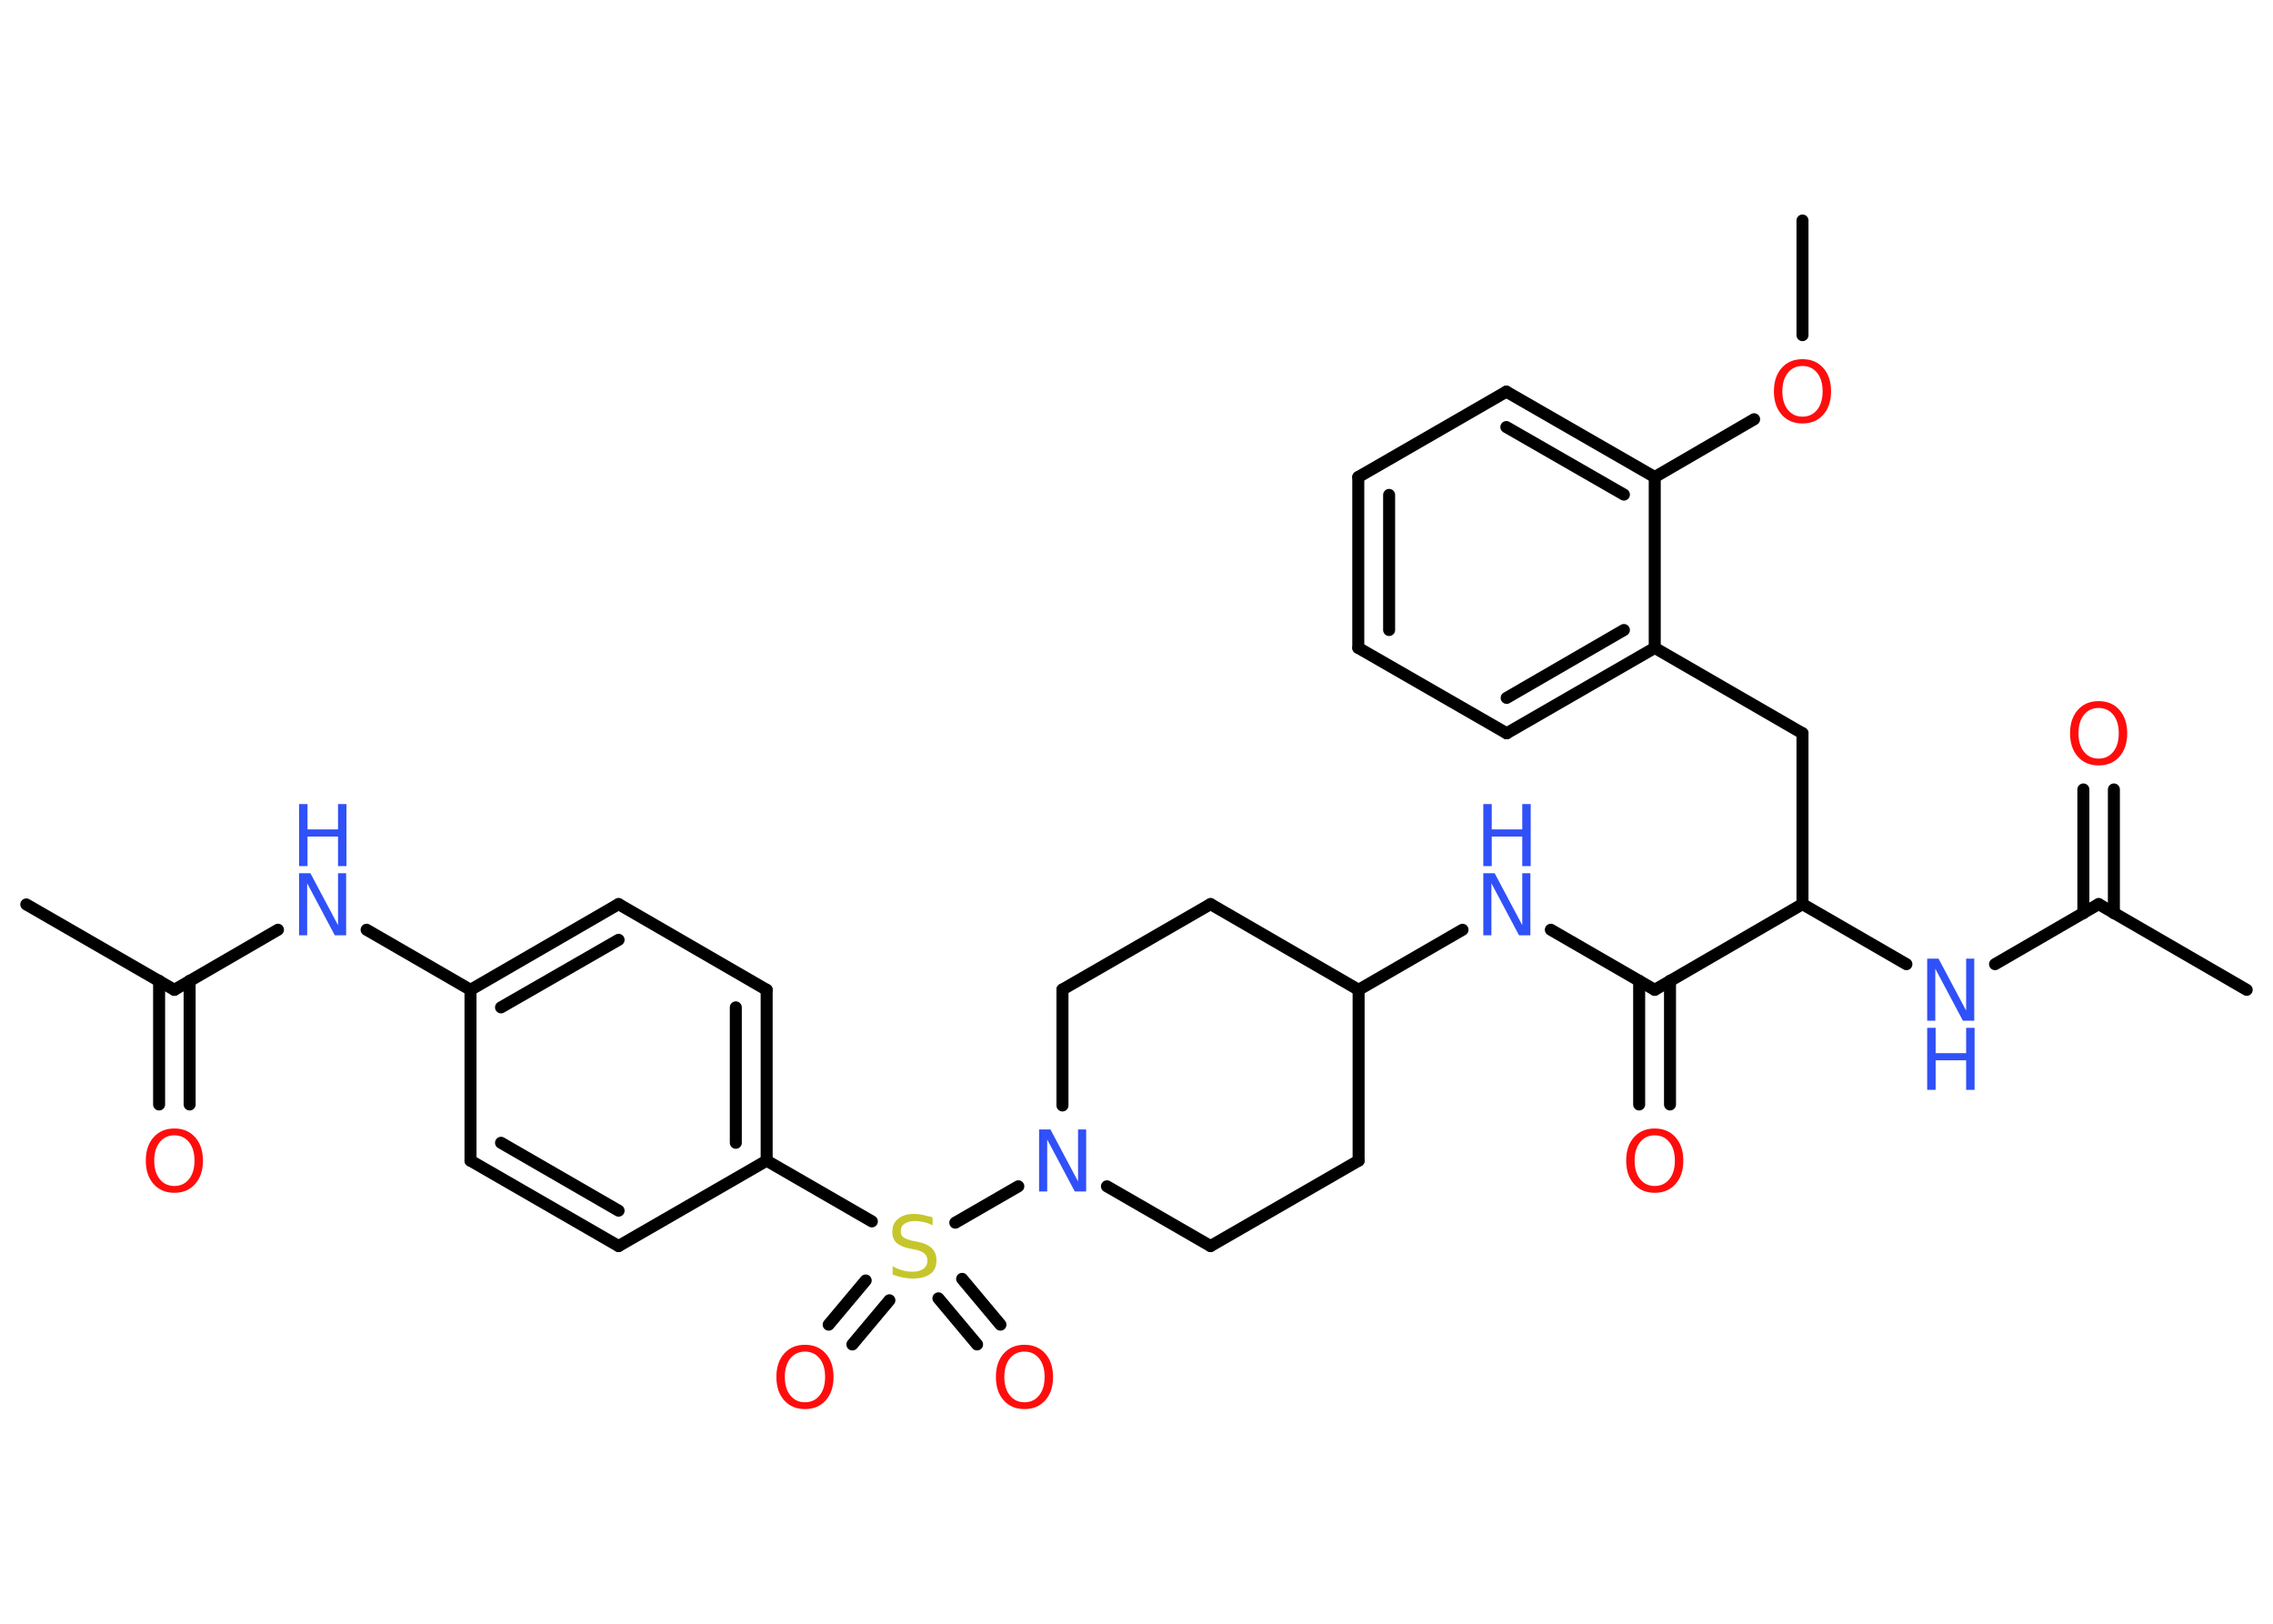 <?xml version='1.0' encoding='UTF-8'?>
<!DOCTYPE svg PUBLIC "-//W3C//DTD SVG 1.1//EN" "http://www.w3.org/Graphics/SVG/1.1/DTD/svg11.dtd">
<svg version='1.2' xmlns='http://www.w3.org/2000/svg' xmlns:xlink='http://www.w3.org/1999/xlink' width='70.0mm' height='50.0mm' viewBox='0 0 70.0 50.0'>
  <desc>Generated by the Chemistry Development Kit (http://github.com/cdk)</desc>
  <g stroke-linecap='round' stroke-linejoin='round' stroke='#000000' stroke-width='.37' fill='#3050F8'>
    <rect x='.0' y='.0' width='70.0' height='50.0' fill='#FFFFFF' stroke='none'/>
    <g id='mol1' class='mol'>
      <line id='mol1bnd1' class='bond' x1='55.51' y1='6.79' x2='55.51' y2='10.32'/>
      <line id='mol1bnd2' class='bond' x1='54.02' y1='12.91' x2='50.96' y2='14.69'/>
      <g id='mol1bnd3' class='bond'>
        <line x1='50.96' y1='14.69' x2='46.39' y2='12.06'/>
        <line x1='50.01' y1='15.23' x2='46.39' y2='13.15'/>
      </g>
      <line id='mol1bnd4' class='bond' x1='46.39' y1='12.06' x2='41.83' y2='14.69'/>
      <g id='mol1bnd5' class='bond'>
        <line x1='41.83' y1='14.69' x2='41.83' y2='19.95'/>
        <line x1='42.78' y1='15.24' x2='42.78' y2='19.4'/>
      </g>
      <line id='mol1bnd6' class='bond' x1='41.83' y1='19.95' x2='46.4' y2='22.58'/>
      <g id='mol1bnd7' class='bond'>
        <line x1='46.4' y1='22.58' x2='50.96' y2='19.95'/>
        <line x1='46.4' y1='21.49' x2='50.01' y2='19.4'/>
      </g>
      <line id='mol1bnd8' class='bond' x1='50.96' y1='14.69' x2='50.96' y2='19.95'/>
      <line id='mol1bnd9' class='bond' x1='50.96' y1='19.95' x2='55.51' y2='22.58'/>
      <line id='mol1bnd10' class='bond' x1='55.51' y1='22.58' x2='55.51' y2='27.84'/>
      <line id='mol1bnd11' class='bond' x1='55.51' y1='27.84' x2='58.71' y2='29.69'/>
      <line id='mol1bnd12' class='bond' x1='61.44' y1='29.69' x2='64.63' y2='27.84'/>
      <line id='mol1bnd13' class='bond' x1='64.63' y1='27.84' x2='69.19' y2='30.48'/>
      <g id='mol1bnd14' class='bond'>
        <line x1='64.16' y1='28.12' x2='64.16' y2='24.31'/>
        <line x1='65.1' y1='28.12' x2='65.1' y2='24.31'/>
      </g>
      <line id='mol1bnd15' class='bond' x1='55.51' y1='27.84' x2='50.96' y2='30.48'/>
      <g id='mol1bnd16' class='bond'>
        <line x1='51.43' y1='30.2' x2='51.43' y2='34.01'/>
        <line x1='50.48' y1='30.2' x2='50.48' y2='34.01'/>
      </g>
      <line id='mol1bnd17' class='bond' x1='50.96' y1='30.48' x2='47.76' y2='28.63'/>
      <line id='mol1bnd18' class='bond' x1='45.04' y1='28.63' x2='41.84' y2='30.48'/>
      <line id='mol1bnd19' class='bond' x1='41.84' y1='30.48' x2='41.84' y2='35.74'/>
      <line id='mol1bnd20' class='bond' x1='41.84' y1='35.74' x2='37.28' y2='38.37'/>
      <line id='mol1bnd21' class='bond' x1='37.28' y1='38.37' x2='34.09' y2='36.53'/>
      <line id='mol1bnd22' class='bond' x1='31.36' y1='36.53' x2='29.42' y2='37.65'/>
      <g id='mol1bnd23' class='bond'>
        <line x1='29.63' y1='39.38' x2='30.81' y2='40.79'/>
        <line x1='28.9' y1='39.98' x2='30.09' y2='41.4'/>
      </g>
      <g id='mol1bnd24' class='bond'>
        <line x1='27.39' y1='40.04' x2='26.25' y2='41.4'/>
        <line x1='26.66' y1='39.43' x2='25.52' y2='40.79'/>
      </g>
      <line id='mol1bnd25' class='bond' x1='26.85' y1='37.61' x2='23.61' y2='35.74'/>
      <g id='mol1bnd26' class='bond'>
        <line x1='23.61' y1='35.74' x2='23.61' y2='30.48'/>
        <line x1='22.66' y1='35.19' x2='22.66' y2='31.02'/>
      </g>
      <line id='mol1bnd27' class='bond' x1='23.61' y1='30.48' x2='19.05' y2='27.84'/>
      <g id='mol1bnd28' class='bond'>
        <line x1='19.05' y1='27.84' x2='14.49' y2='30.48'/>
        <line x1='19.05' y1='28.94' x2='15.43' y2='31.02'/>
      </g>
      <line id='mol1bnd29' class='bond' x1='14.49' y1='30.48' x2='11.29' y2='28.63'/>
      <line id='mol1bnd30' class='bond' x1='8.56' y1='28.63' x2='5.37' y2='30.48'/>
      <line id='mol1bnd31' class='bond' x1='5.37' y1='30.48' x2='.81' y2='27.85'/>
      <g id='mol1bnd32' class='bond'>
        <line x1='5.84' y1='30.2' x2='5.84' y2='34.01'/>
        <line x1='4.9' y1='30.2' x2='4.9' y2='34.01'/>
      </g>
      <line id='mol1bnd33' class='bond' x1='14.49' y1='30.48' x2='14.49' y2='35.74'/>
      <g id='mol1bnd34' class='bond'>
        <line x1='14.49' y1='35.74' x2='19.05' y2='38.37'/>
        <line x1='15.43' y1='35.19' x2='19.05' y2='37.28'/>
      </g>
      <line id='mol1bnd35' class='bond' x1='23.61' y1='35.74' x2='19.05' y2='38.37'/>
      <line id='mol1bnd36' class='bond' x1='32.72' y1='34.04' x2='32.72' y2='30.47'/>
      <line id='mol1bnd37' class='bond' x1='32.72' y1='30.47' x2='37.28' y2='27.84'/>
      <line id='mol1bnd38' class='bond' x1='41.84' y1='30.48' x2='37.28' y2='27.84'/>
      <path id='mol1atm2' class='atom' d='M55.51 11.27q-.28 .0 -.45 .21q-.17 .21 -.17 .57q.0 .36 .17 .57q.17 .21 .45 .21q.28 .0 .45 -.21q.17 -.21 .17 -.57q.0 -.36 -.17 -.57q-.17 -.21 -.45 -.21zM55.51 11.06q.4 .0 .64 .27q.24 .27 .24 .72q.0 .45 -.24 .72q-.24 .27 -.64 .27q-.4 .0 -.64 -.27q-.24 -.27 -.24 -.72q.0 -.45 .24 -.72q.24 -.27 .64 -.27z' stroke='none' fill='#FF0D0D'/>
      <g id='mol1atm11' class='atom'>
        <path d='M59.35 29.52h.35l.85 1.6v-1.6h.25v1.91h-.35l-.85 -1.6v1.6h-.25v-1.91z' stroke='none'/>
        <path d='M59.35 31.65h.26v.78h.94v-.78h.26v1.91h-.26v-.91h-.94v.91h-.26v-1.91z' stroke='none'/>
      </g>
      <path id='mol1atm14' class='atom' d='M64.63 21.8q-.28 .0 -.45 .21q-.17 .21 -.17 .57q.0 .36 .17 .57q.17 .21 .45 .21q.28 .0 .45 -.21q.17 -.21 .17 -.57q.0 -.36 -.17 -.57q-.17 -.21 -.45 -.21zM64.63 21.59q.4 .0 .64 .27q.24 .27 .24 .72q.0 .45 -.24 .72q-.24 .27 -.64 .27q-.4 .0 -.64 -.27q-.24 -.27 -.24 -.72q.0 -.45 .24 -.72q.24 -.27 .64 -.27z' stroke='none' fill='#FF0D0D'/>
      <path id='mol1atm16' class='atom' d='M50.96 34.96q-.28 .0 -.45 .21q-.17 .21 -.17 .57q.0 .36 .17 .57q.17 .21 .45 .21q.28 .0 .45 -.21q.17 -.21 .17 -.57q.0 -.36 -.17 -.57q-.17 -.21 -.45 -.21zM50.96 34.75q.4 .0 .64 .27q.24 .27 .24 .72q.0 .45 -.24 .72q-.24 .27 -.64 .27q-.4 .0 -.64 -.27q-.24 -.27 -.24 -.72q.0 -.45 .24 -.72q.24 -.27 .64 -.27z' stroke='none' fill='#FF0D0D'/>
      <g id='mol1atm17' class='atom'>
        <path d='M45.68 26.89h.35l.85 1.6v-1.6h.25v1.91h-.35l-.85 -1.6v1.6h-.25v-1.91z' stroke='none'/>
        <path d='M45.68 24.76h.26v.78h.94v-.78h.26v1.91h-.26v-.91h-.94v.91h-.26v-1.91z' stroke='none'/>
      </g>
      <path id='mol1atm21' class='atom' d='M32.0 34.78h.35l.85 1.6v-1.6h.25v1.91h-.35l-.85 -1.6v1.6h-.25v-1.91z' stroke='none'/>
      <path id='mol1atm22' class='atom' d='M28.72 37.48v.25q-.14 -.07 -.28 -.1q-.13 -.03 -.25 -.03q-.21 .0 -.33 .08q-.12 .08 -.12 .23q.0 .13 .08 .19q.08 .06 .29 .11l.16 .03q.29 .06 .43 .2q.14 .14 .14 .37q.0 .28 -.19 .42q-.19 .14 -.55 .14q-.14 .0 -.29 -.03q-.15 -.03 -.32 -.09v-.26q.16 .09 .31 .13q.15 .04 .3 .04q.22 .0 .34 -.09q.12 -.09 .12 -.25q.0 -.14 -.09 -.22q-.09 -.08 -.28 -.12l-.16 -.03q-.29 -.06 -.42 -.18q-.13 -.12 -.13 -.34q.0 -.26 .18 -.4q.18 -.15 .49 -.15q.13 .0 .27 .03q.14 .03 .29 .07z' stroke='none' fill='#C6C62C'/>
      <path id='mol1atm23' class='atom' d='M31.55 41.62q-.28 .0 -.45 .21q-.17 .21 -.17 .57q.0 .36 .17 .57q.17 .21 .45 .21q.28 .0 .45 -.21q.17 -.21 .17 -.57q.0 -.36 -.17 -.57q-.17 -.21 -.45 -.21zM31.55 41.41q.4 .0 .64 .27q.24 .27 .24 .72q.0 .45 -.24 .72q-.24 .27 -.64 .27q-.4 .0 -.64 -.27q-.24 -.27 -.24 -.72q.0 -.45 .24 -.72q.24 -.27 .64 -.27z' stroke='none' fill='#FF0D0D'/>
      <path id='mol1atm24' class='atom' d='M24.79 41.62q-.28 .0 -.45 .21q-.17 .21 -.17 .57q.0 .36 .17 .57q.17 .21 .45 .21q.28 .0 .45 -.21q.17 -.21 .17 -.57q.0 -.36 -.17 -.57q-.17 -.21 -.45 -.21zM24.79 41.41q.4 .0 .64 .27q.24 .27 .24 .72q.0 .45 -.24 .72q-.24 .27 -.64 .27q-.4 .0 -.64 -.27q-.24 -.27 -.24 -.72q.0 -.45 .24 -.72q.24 -.27 .64 -.27z' stroke='none' fill='#FF0D0D'/>
      <g id='mol1atm29' class='atom'>
        <path d='M9.21 26.89h.35l.85 1.6v-1.6h.25v1.91h-.35l-.85 -1.6v1.6h-.25v-1.91z' stroke='none'/>
        <path d='M9.21 24.76h.26v.78h.94v-.78h.26v1.91h-.26v-.91h-.94v.91h-.26v-1.91z' stroke='none'/>
      </g>
      <path id='mol1atm32' class='atom' d='M5.37 34.96q-.28 .0 -.45 .21q-.17 .21 -.17 .57q.0 .36 .17 .57q.17 .21 .45 .21q.28 .0 .45 -.21q.17 -.21 .17 -.57q.0 -.36 -.17 -.57q-.17 -.21 -.45 -.21zM5.37 34.75q.4 .0 .64 .27q.24 .27 .24 .72q.0 .45 -.24 .72q-.24 .27 -.64 .27q-.4 .0 -.64 -.27q-.24 -.27 -.24 -.72q.0 -.45 .24 -.72q.24 -.27 .64 -.27z' stroke='none' fill='#FF0D0D'/>
    </g>
  </g>
</svg>
